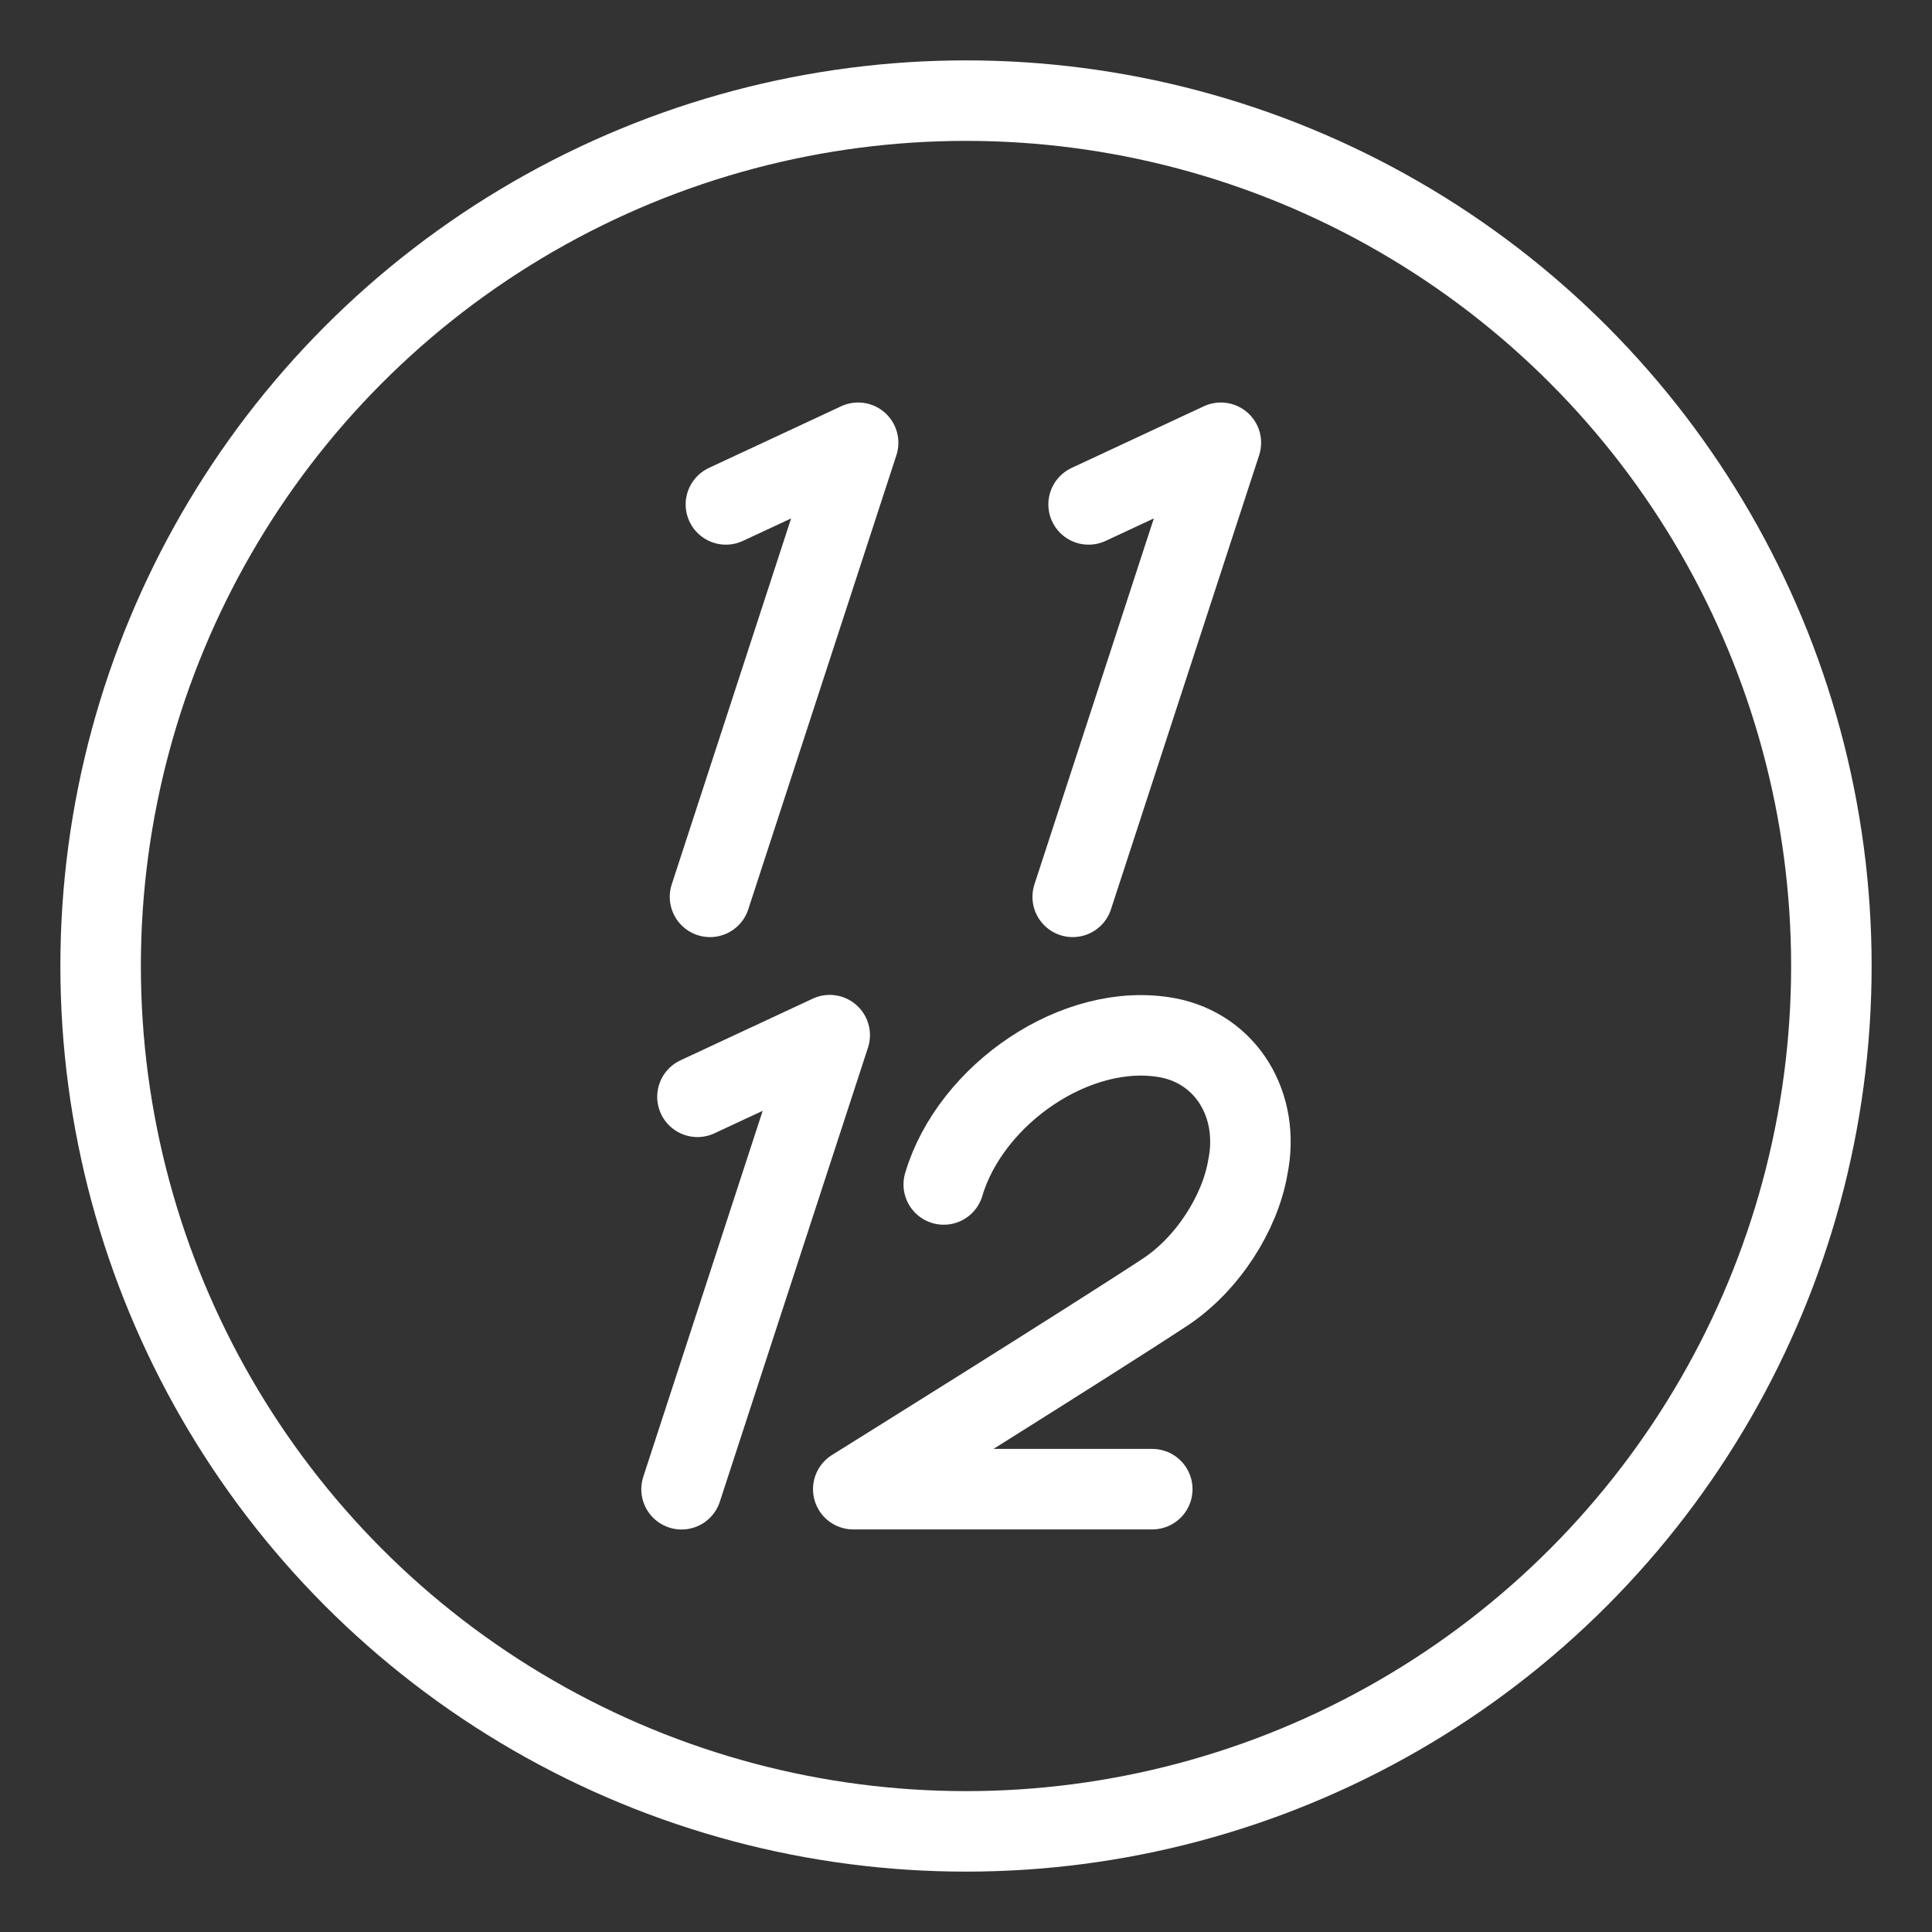 <?xml version="1.0" encoding="UTF-8"?><svg id="b" xmlns="http://www.w3.org/2000/svg" viewBox="0 0 48 48"><rect x="0" y="0" width="48" height="48" fill="#333333" stroke="none"/><defs><style>.d{stroke-width:2px;stroke:#fff;}.d,.e{stroke-width:2px;fill:none;stroke-linecap:round;stroke-linejoin:round;}.e{stroke-width:2px;stroke:#fff;}</style></defs><path class="d" d="m23.447,29.428c.666-2.243,3.309-4.065,5.567-3.644,1.459.28,2.304,1.682,1.986,3.224-.192,1.121-.987,2.383-2.037,3.084-1.916,1.262-7.764,4.906-7.764,4.906h7.429"/><polyline class="d" points="17.328 27.25 20.614 25.718 16.933 37"/><polyline class="d" points="27.046 12.532 30.332 11 26.651 22.282"/><polyline class="d" points="18.035 12.532 21.32 11 17.64 22.282"/><circle id="c" class="e" cx="24" cy="24" r="21.5"/></svg>

